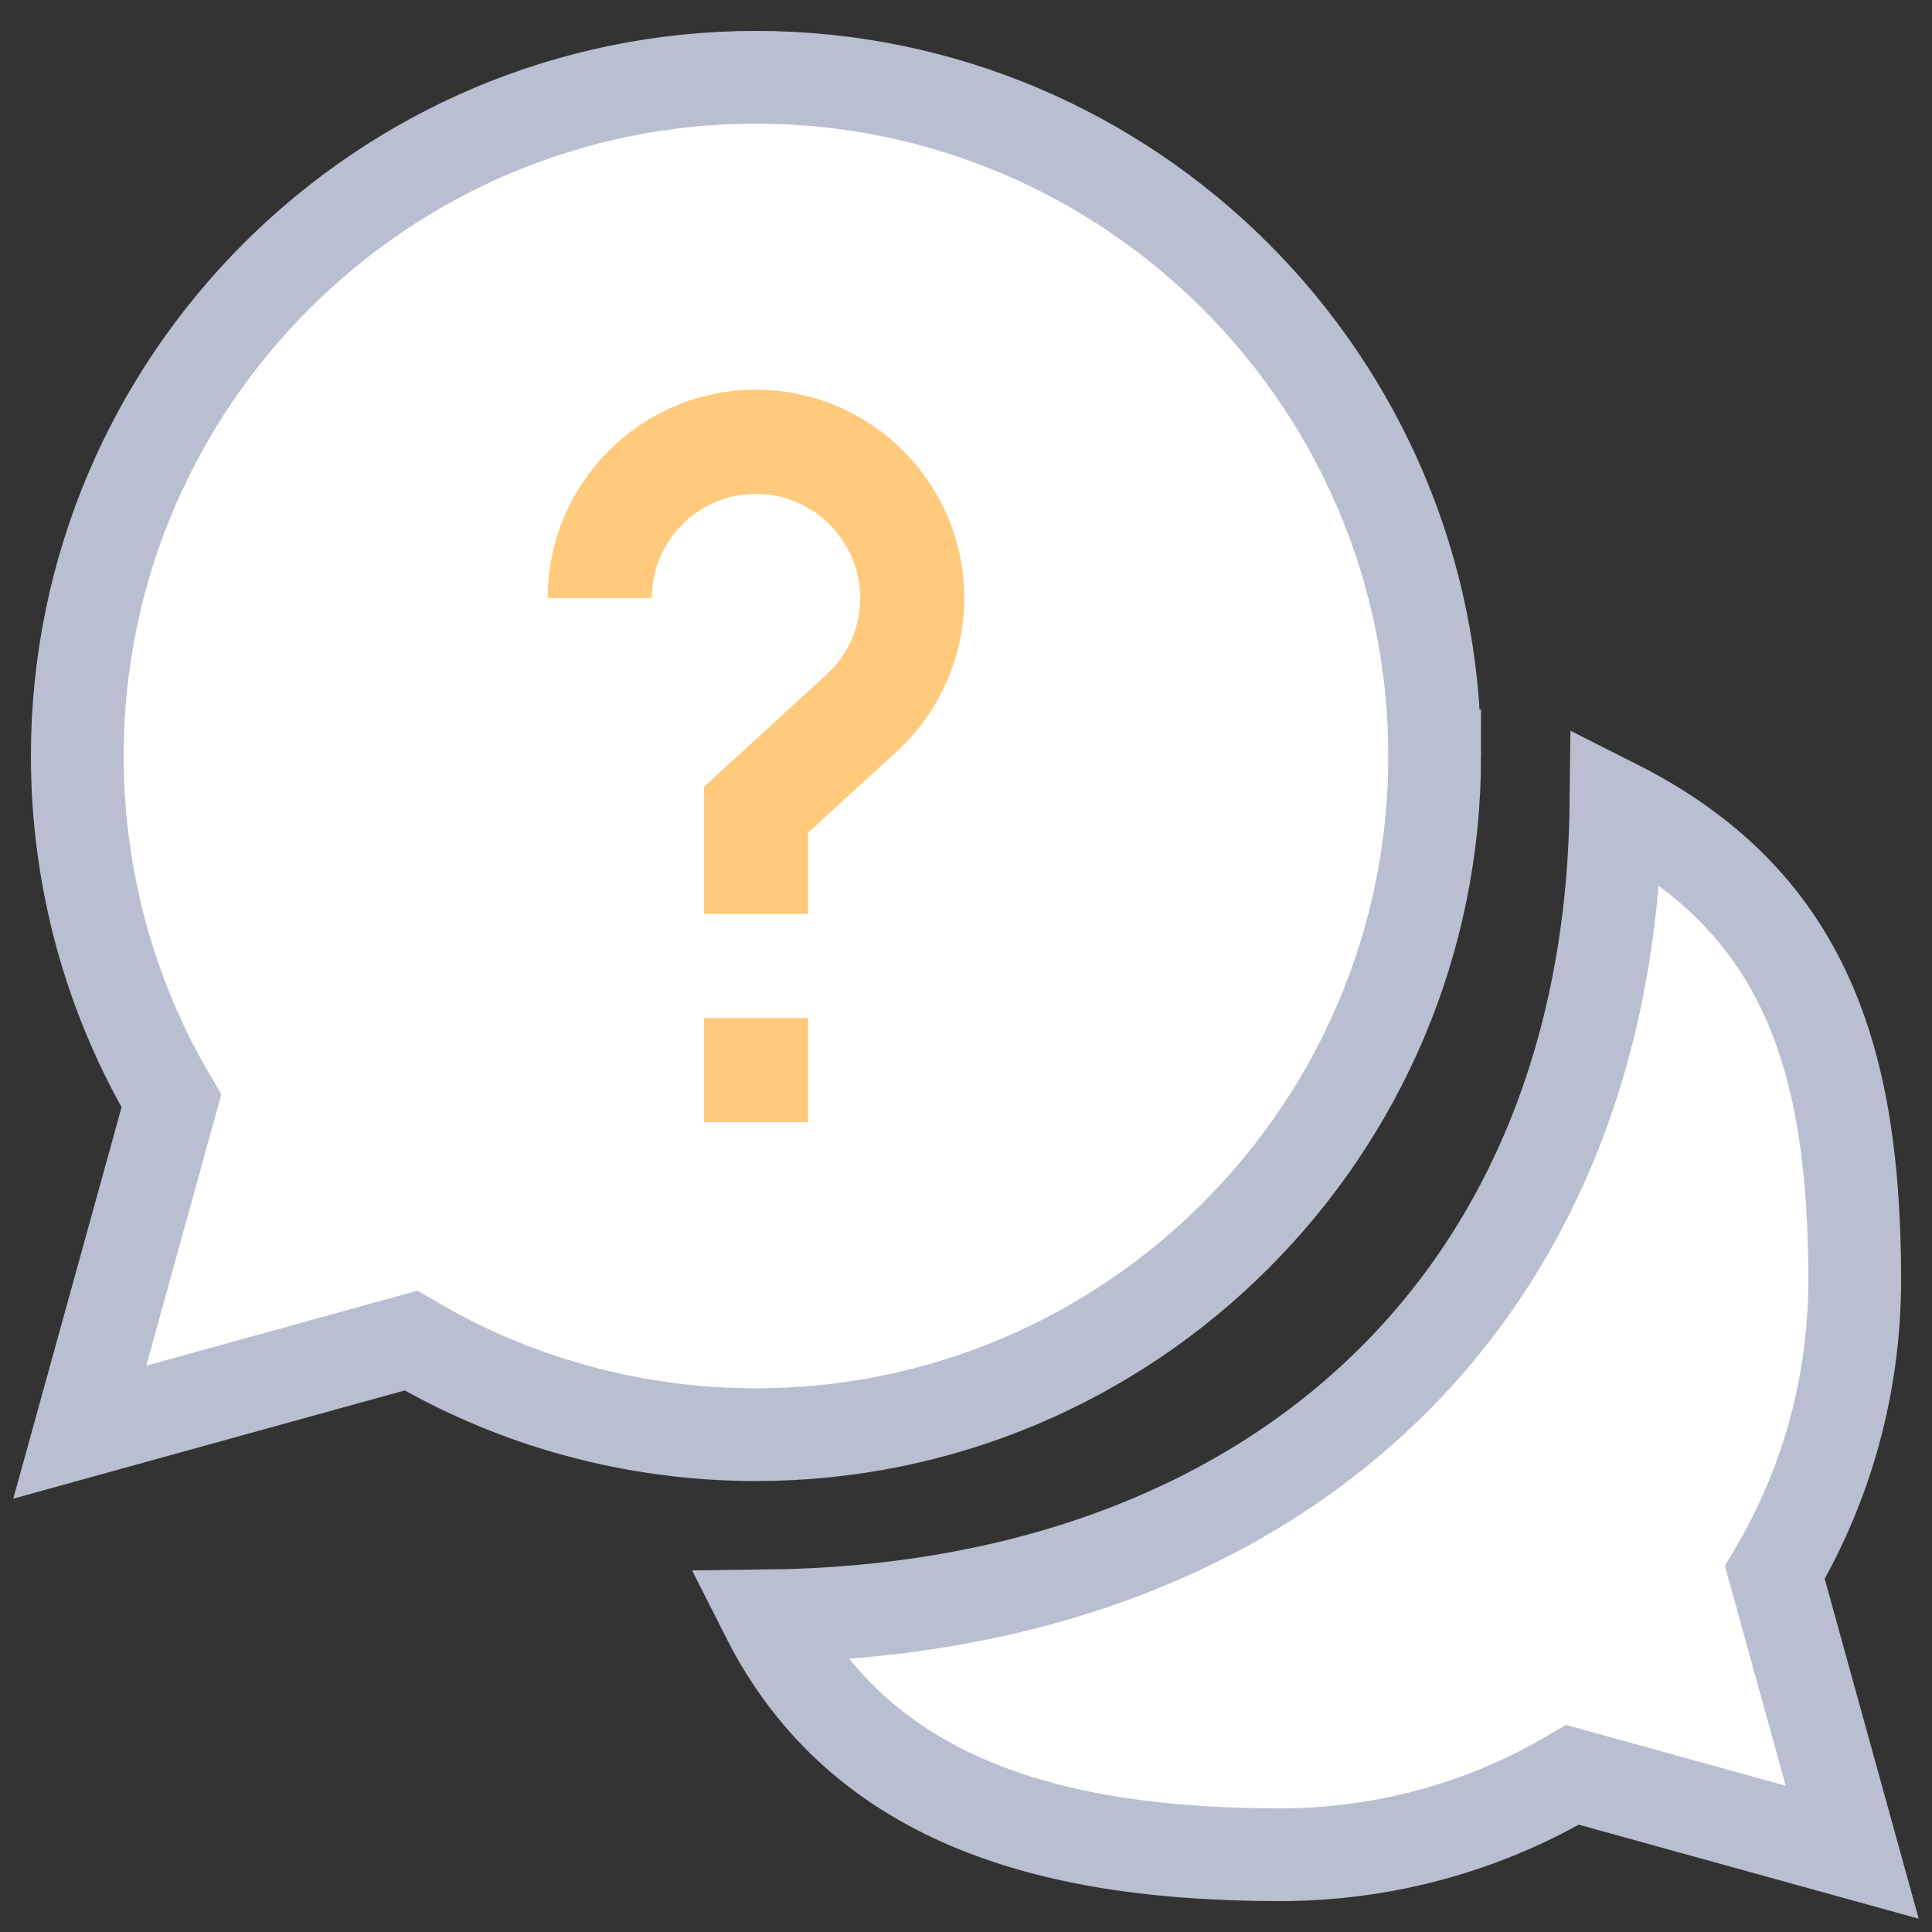 <svg xmlns="http://www.w3.org/2000/svg" width="50" height="50" viewBox="0 0 50 50">
    <rect x="0" y="0" width="50" height="50" fill="#333333" stroke="none"/>
    <g fill="none" fill-rule="evenodd">
        <g fill-rule="nonzero">
            <g>
                <g>
                    <g>
                        <g>
                            <g>
                                <path fill="#FFF" stroke="#B9BFD0" stroke-width="2.4" d="M39.82 18.85c-.152 12.945-9.025 20.818-21.97 20.97C20.328 44.726 25.423 46 31.13 46c2.677 0 5.28-.713 7.567-2.067l7.238 2.002-2.002-7.238C45.287 36.41 46 33.807 46 31.13c0-5.708-1.275-9.803-6.18-12.28z" transform="translate(-950 -1035) translate(0 516) translate(165 50) translate(760 424) translate(20 40) translate(7 7)"/>
                                <path fill="#FFF" stroke="#B9BFD0" stroke-width="2.4" d="M35.129 17.564C35.129 7.88 27.249 0 17.564 0 7.88 0 0 7.88 0 17.564c0 3.157.84 6.23 2.436 8.928L.065 35.064l8.572-2.37c2.698 1.595 5.771 2.435 8.927 2.435 9.686 0 17.565-7.88 17.565-17.565z" transform="translate(-950 -1035) translate(0 516) translate(165 50) translate(760 424) translate(20 40) translate(7 7)"/>
                                <path fill="#FFCA7B" d="M18.912 24.348v2.695h-2.695v-2.695h2.695zM17.564 8.086c2.973 0 5.391 2.418 5.391 5.39 0 1.51-.639 2.96-1.753 3.979l-2.29 2.095v2.102h-2.695v-3.288l3.165-2.898c.566-.518.878-1.224.878-1.99 0-1.486-1.21-2.695-2.696-2.695-1.486 0-2.695 1.21-2.695 2.696h-2.695c0-2.973 2.418-5.391 5.39-5.391z" transform="translate(-950 -1035) translate(0 516) translate(165 50) translate(760 424) translate(20 40) translate(7 7)"/>
                            </g>
                        </g>
                    </g>
                </g>
            </g>
        </g>
    </g>
</svg>
